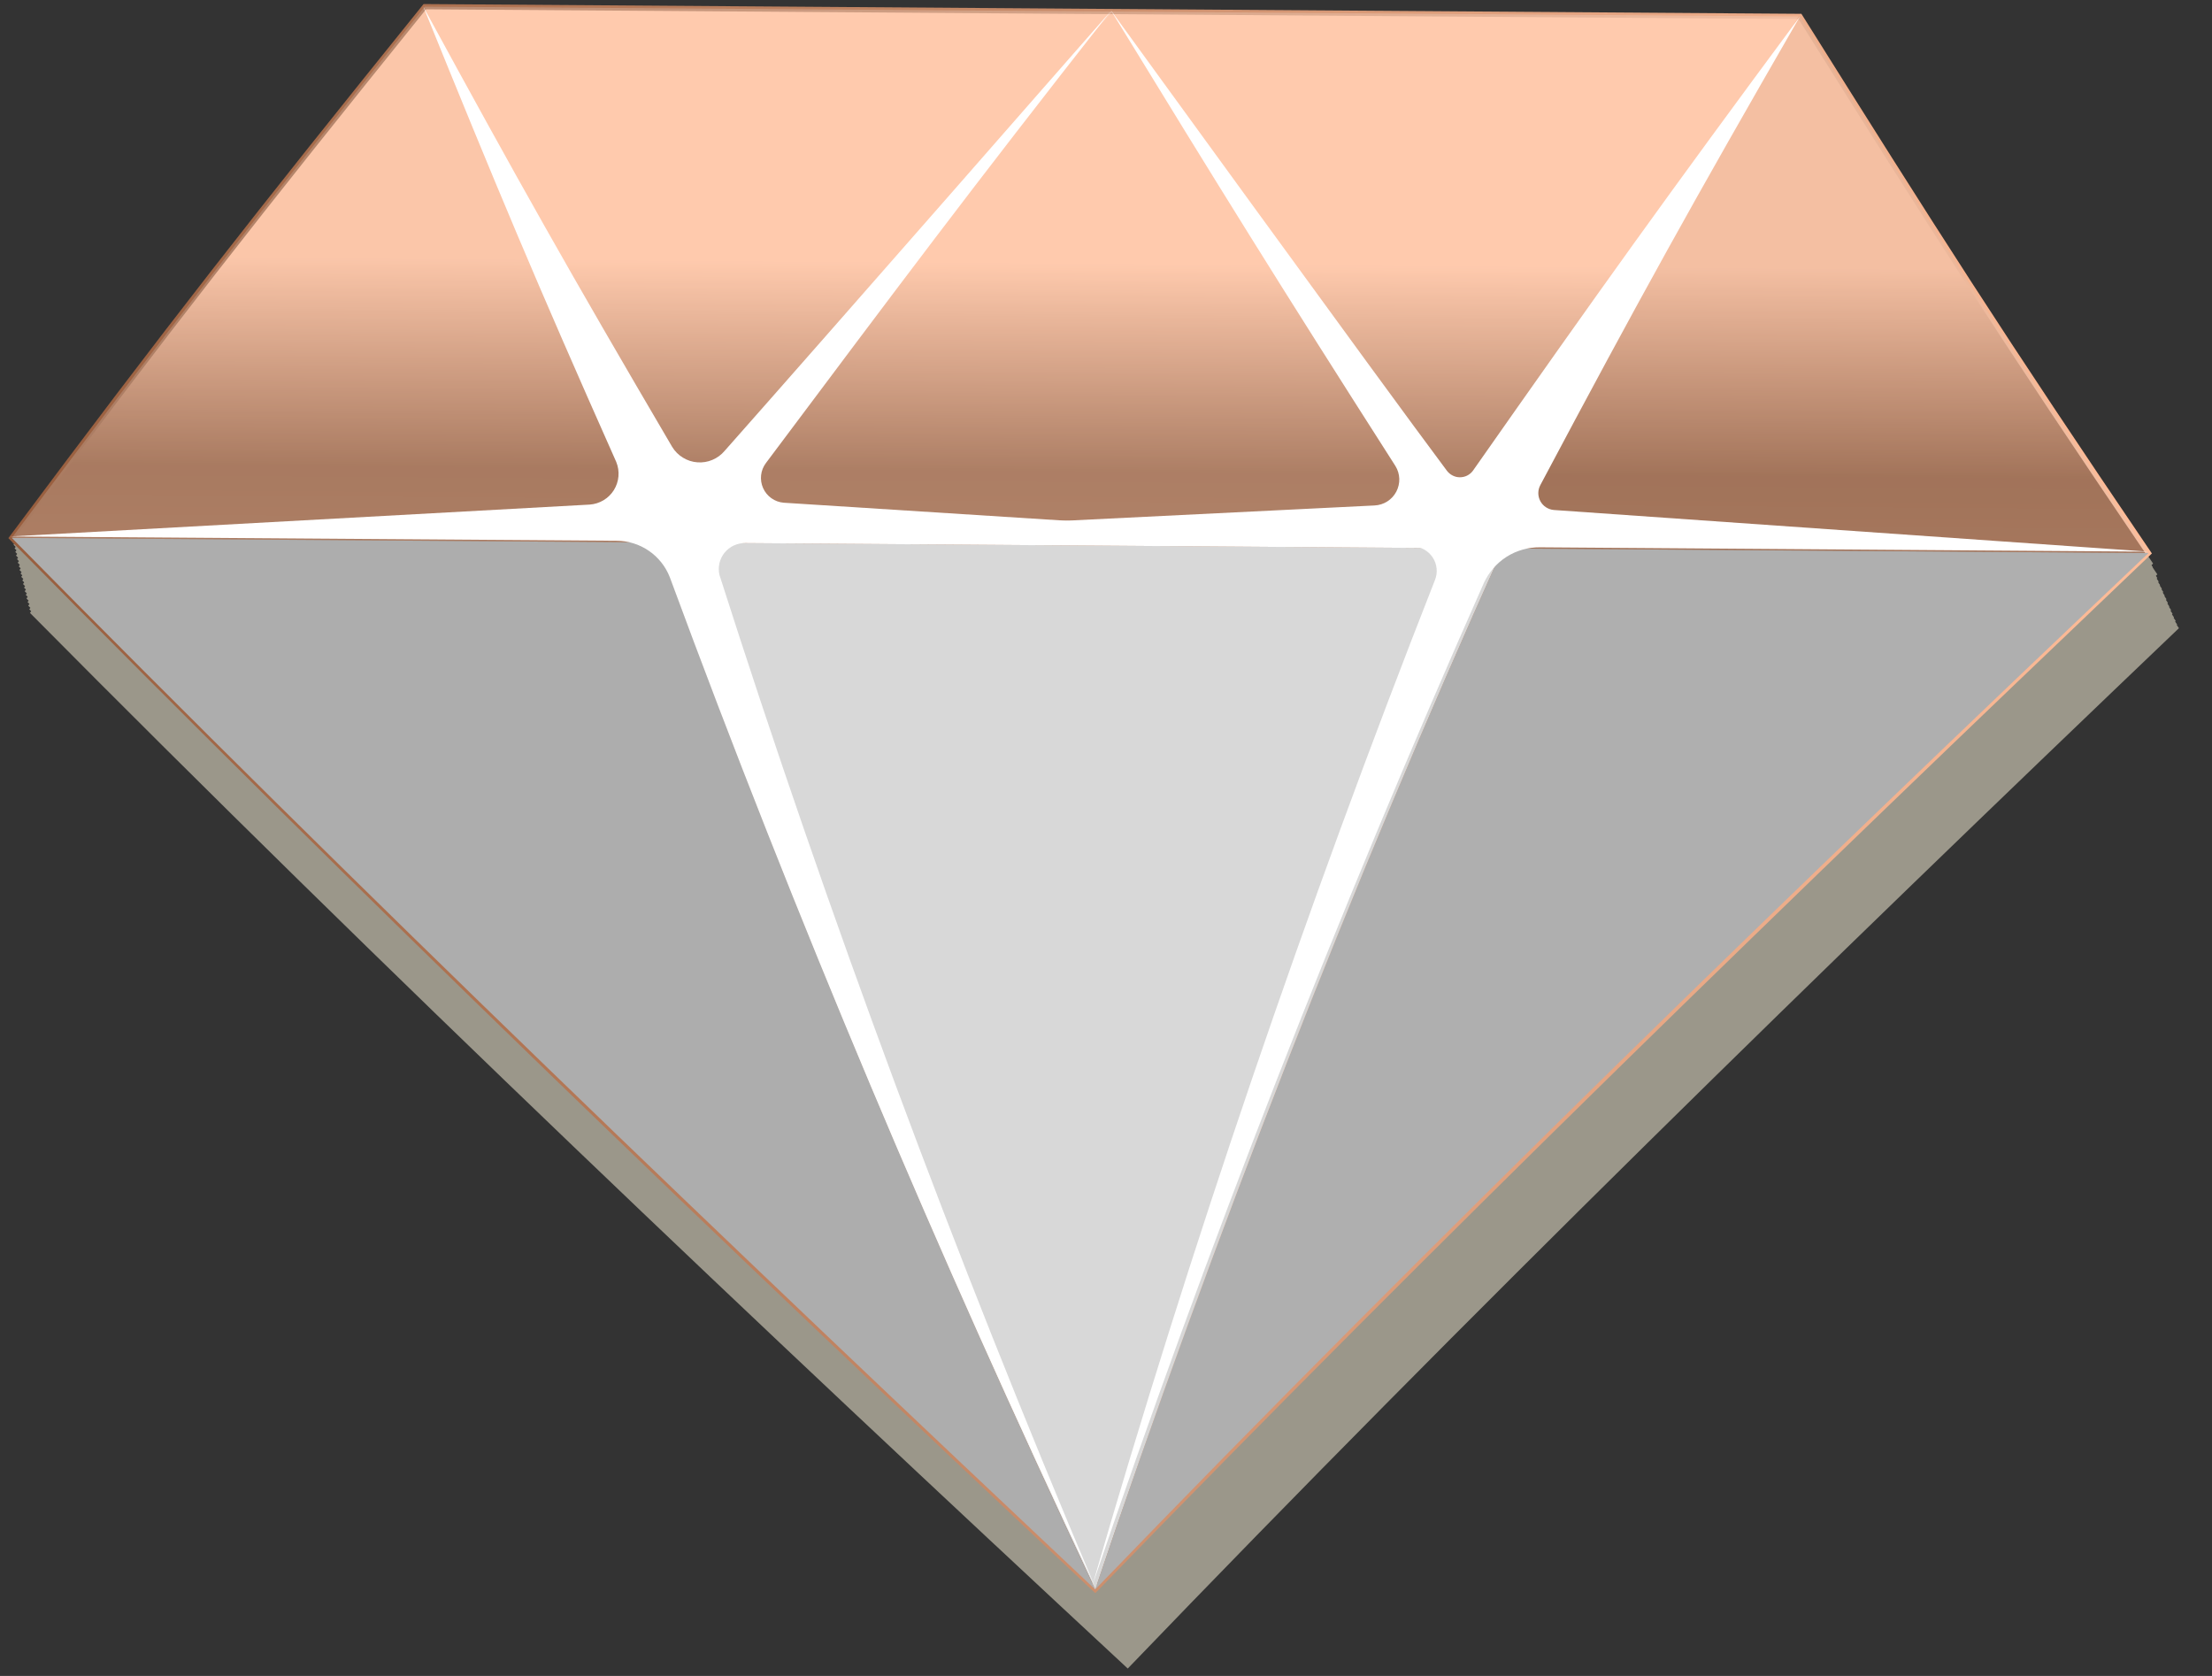 <svg width="66" height="50" viewBox="0 0 66 50" fill="none" xmlns="http://www.w3.org/2000/svg">
<rect x="0" y="0" width="66" height="50" fill="#333333" stroke="none"/>
<path d="M53.706 0.49L12.675 0.199C7.582 6.52 5.09 9.692 0.352 16.047C10.886 26.743 21.68 37.108 32.678 47.42C42.912 36.872 53.445 26.659 64.105 16.501C59.748 10.08 57.709 6.876 53.706 0.49Z" fill="#9B978A"/>
<path d="M53.737 0.631L12.695 0.339C7.603 6.671 5.11 9.842 0.383 16.188C10.917 26.894 21.711 37.259 32.731 47.56C42.954 37.012 53.497 26.799 64.093 16.641C59.822 10.188 57.74 6.984 53.737 0.631Z" fill="#9B978A"/>
<path d="M53.78 0.695L12.716 0.403C7.635 6.735 5.132 9.906 0.404 16.252C10.949 26.969 21.797 37.334 32.774 47.624C42.997 37.066 53.54 26.853 64.136 16.705C59.864 10.338 57.783 7.102 53.78 0.695Z" fill="#9B978A"/>
<path d="M53.811 0.792L12.737 0.5C7.655 6.832 5.152 10.015 0.435 16.36C10.98 27.077 21.838 37.442 32.816 47.733C43.039 37.174 53.582 26.951 64.243 16.814C59.907 10.404 57.825 7.189 53.811 0.792Z" fill="#9B978A"/>
<path d="M53.842 0.889L12.768 0.597C7.676 6.939 5.183 10.111 0.456 16.467C11.011 27.184 21.88 37.549 32.868 47.84C43.092 37.281 53.624 27.068 64.231 16.92C59.949 10.5 57.856 7.296 53.842 0.889Z" fill="#9B978A"/>
<path d="M53.885 0.996L12.789 0.703C7.707 7.046 5.204 10.218 0.477 16.574C11.043 27.291 21.912 37.667 32.911 47.947C43.134 37.389 53.666 27.165 64.273 17.027C59.98 10.607 57.898 7.403 53.885 0.996Z" fill="#9B978A"/>
<path d="M53.916 1.093L12.81 0.801C7.728 7.144 5.225 10.326 0.508 16.682C11.074 27.4 21.954 37.776 32.953 48.056C43.176 37.486 53.709 27.262 64.369 17.136C60.023 10.716 57.93 7.501 53.916 1.093Z" fill="#9B978A"/>
<path d="M53.948 1.2L12.841 0.908C7.749 7.251 5.256 10.433 0.529 16.789C11.106 27.517 21.996 37.893 33.006 48.163C43.218 37.604 53.762 27.37 64.368 17.243C60.065 10.823 57.972 7.608 53.948 1.2Z" fill="#9B978A"/>
<path d="M53.99 1.298L12.862 1.006C7.78 7.359 5.277 10.531 0.56 16.898C11.137 27.626 22.028 38.002 33.048 48.271C43.271 37.702 53.804 27.467 64.41 17.352C60.107 10.921 58.014 7.716 53.99 1.298Z" fill="#9B978A"/>
<path d="M54.021 1.405L12.883 1.113C7.801 7.455 5.298 10.638 0.581 17.005C11.169 27.733 22.07 38.12 33.09 48.379C43.314 37.798 53.846 27.564 64.453 17.459C60.149 11.028 58.046 7.813 54.021 1.405Z" fill="#9B978A"/>
<path d="M54.053 1.501L12.904 1.209C7.833 7.562 5.319 10.745 0.613 17.111C11.2 27.84 22.112 38.227 33.143 48.486C43.356 37.916 53.888 27.681 64.506 17.566C60.181 11.135 58.088 7.92 54.053 1.501Z" fill="#9B978A"/>
<path d="M54.095 1.609L12.935 1.317C7.853 7.724 5.35 10.852 0.633 17.209C11.231 27.948 22.154 38.335 33.185 48.583C43.398 38.002 53.93 27.768 64.548 17.663C60.223 11.243 58.13 8.028 54.095 1.609Z" fill="#9B978A"/>
<path d="M54.127 1.706L12.956 1.414C7.874 7.767 5.371 10.95 0.665 17.317C11.327 28.056 22.186 38.453 33.227 48.745C43.451 38.164 53.972 27.919 64.59 17.771C60.265 11.34 58.161 8.178 54.127 1.706Z" fill="#9B978A"/>
<path d="M54.158 1.813L12.977 1.521C7.906 7.928 5.446 11.057 0.686 17.424C11.348 28.174 22.228 38.56 33.28 48.852C43.493 38.271 54.026 28.026 64.643 17.878C60.308 11.415 58.204 8.232 54.158 1.813Z" fill="#9B978A"/>
<path d="M54.2 1.911L13.008 1.618C7.926 8.025 5.423 11.165 0.717 17.531C11.379 28.282 22.27 38.679 33.322 48.97C43.535 38.379 54.067 28.134 64.685 17.986C60.349 11.555 58.246 8.34 54.2 1.911Z" fill="#9B978A"/>
<path d="M54.231 2.019L13.028 1.726C7.946 8.133 5.443 11.272 0.737 17.639C11.4 28.39 22.301 38.787 33.364 49.089C43.577 38.498 54.109 28.242 64.727 18.094C60.391 11.663 58.277 8.437 54.231 2.019Z" fill="#9B978A"/>
<path d="M54.274 2.116L13.05 1.823C7.978 8.23 5.465 11.37 0.769 17.747C11.432 28.497 22.343 38.906 33.417 49.208C43.63 38.606 54.152 28.361 64.781 18.202C60.423 11.76 58.32 8.545 54.274 2.116Z" fill="#9B978A"/>
<path d="M54.305 2.223L13.081 1.93C7.999 8.338 5.496 11.477 0.79 17.855C11.452 28.605 22.386 39.013 33.459 49.316C43.672 38.724 54.194 28.468 64.823 18.31C60.465 11.868 58.362 8.653 54.305 2.223Z" fill="#9B978A"/>
<path d="M54.337 2.32L13.102 2.026C8.031 8.434 5.517 11.637 0.822 17.962C11.484 28.723 22.428 39.131 33.502 49.433C43.715 38.831 54.247 28.576 64.865 18.417C60.508 11.975 58.394 8.749 54.337 2.32Z" fill="#9B978A"/>
<path d="M54.433 2.428L13.122 2.134C8.051 8.541 5.591 11.681 0.842 18.069C11.504 28.884 22.459 39.239 33.554 49.552C43.767 38.95 54.289 28.683 64.918 18.525C60.55 12.072 58.436 8.856 54.433 2.428Z" fill="#9B978A"/>
<path d="M54.432 2.526L13.154 2.232C8.072 8.639 5.622 11.844 0.874 18.178C11.536 28.939 22.502 39.348 33.597 49.661C43.809 39.059 54.331 28.792 64.96 18.634C60.592 12.181 58.478 8.955 54.432 2.526Z" fill="#9B978A"/>
<path d="M54.431 2.632L13.175 2.339C8.103 8.746 5.589 11.896 0.894 18.285C11.556 29.046 22.543 39.465 33.649 49.779C43.852 39.166 54.373 28.899 65.013 18.741C60.634 12.288 58.509 9.062 54.431 2.632Z" fill="#9B978A"/>
<path d="M53.706 0.49L12.675 0.199C7.582 6.52 5.09 9.692 0.352 16.047C10.886 26.743 21.68 37.108 32.678 47.42C42.912 36.872 53.445 26.659 64.105 16.501C59.748 10.08 57.709 6.876 53.706 0.49Z" fill="url(#paint0_linear_171_4844)" stroke="url(#paint1_linear_171_4844)" stroke-width="0.156" stroke-miterlimit="10"/>
<g style="mix-blend-mode:multiply">
<path d="M44.84 16.363L64.105 16.5C53.444 26.604 42.912 36.817 32.678 47.419C36.221 36.888 40.301 26.447 44.84 16.363Z" fill="#AFAFAF"/>
</g>
<g style="mix-blend-mode:multiply">
<path d="M44.841 16.363L19.616 16.184C23.461 26.725 27.875 37.216 32.678 47.42C36.222 36.889 40.301 26.447 44.841 16.363Z" fill="#D8D8D8"/>
</g>
<g style="mix-blend-mode:multiply">
<path d="M0.352 16.047L19.616 16.184C23.461 26.725 27.875 37.216 32.678 47.42C21.723 37.108 10.886 26.743 0.352 16.047Z" fill="#ADADAD"/>
</g>
<g style="mix-blend-mode:screen" opacity="0.2">
<path d="M12.675 0.199C15.293 6.575 16.677 9.774 19.616 16.184L0.352 16.047C5.122 9.692 7.582 6.52 12.675 0.199Z" fill="#EAEAEA"/>
</g>
<g style="mix-blend-mode:screen" opacity="0.2">
<path d="M64.105 16.5L44.841 16.363C48.226 9.944 49.999 6.821 53.706 0.49C57.709 6.876 59.748 10.08 64.105 16.5Z" fill="#C6C6C6"/>
</g>
<g style="mix-blend-mode:screen" opacity="0.2">
<path d="M33.185 0.344C27.598 6.661 24.88 9.831 19.616 16.184C16.677 9.719 15.292 6.574 12.674 0.198L33.185 0.344Z" fill="white"/>
</g>
<g style="mix-blend-mode:screen" opacity="0.2">
<path d="M44.84 16.363C40.022 9.886 37.692 6.734 33.142 0.344L53.663 0.49C49.999 6.821 48.225 9.998 44.84 16.363Z" fill="white"/>
</g>
<g style="mix-blend-mode:screen" opacity="0.2">
<path d="M19.616 16.184L44.841 16.363C40.022 9.886 37.693 6.733 33.142 0.343C27.556 6.661 24.881 9.832 19.616 16.184Z" fill="white"/>
</g>
<path d="M22.236 16.203L44.786 16.364L23.383 14.998C23.251 14.987 23.124 14.941 23.016 14.864C22.908 14.787 22.823 14.683 22.769 14.562C22.715 14.441 22.694 14.307 22.709 14.176C22.724 14.044 22.774 13.919 22.854 13.813C26.855 8.472 28.904 5.727 33.131 0.344C33.131 0.344 24.469 10.238 21.622 13.45C21.523 13.568 21.398 13.66 21.256 13.72C21.115 13.78 20.961 13.805 20.808 13.793C20.655 13.782 20.507 13.734 20.376 13.653C20.245 13.573 20.135 13.463 20.055 13.331C16.967 8.069 15.483 5.438 12.631 0.199C14.816 5.584 15.967 8.341 18.387 13.781C18.443 13.917 18.465 14.063 18.453 14.21C18.441 14.355 18.394 14.496 18.317 14.621C18.239 14.745 18.133 14.849 18.008 14.924C17.882 14.999 17.74 15.044 17.594 15.054L0.309 16.005L18.392 16.133C18.736 16.133 19.072 16.236 19.356 16.43C19.64 16.623 19.859 16.898 19.984 17.218C23.735 27.383 28.002 37.507 32.657 47.302C28.485 37.468 24.713 27.314 21.467 17.154C21.44 17.039 21.439 16.919 21.466 16.804C21.492 16.689 21.544 16.582 21.618 16.49C21.693 16.398 21.787 16.325 21.894 16.275C22.001 16.225 22.118 16.201 22.236 16.203Z" fill="url(#paint2_linear_171_4844)"/>
<path d="M46.363 15.215C46.279 15.208 46.199 15.18 46.128 15.134C46.058 15.089 46 15.026 45.96 14.952C45.92 14.878 45.899 14.795 45.899 14.711C45.899 14.627 45.92 14.545 45.96 14.471C48.932 8.876 50.487 6.073 53.706 0.49C49.694 5.906 47.752 8.62 43.944 14.049C43.899 14.108 43.84 14.156 43.773 14.19C43.706 14.223 43.631 14.239 43.556 14.239C43.481 14.239 43.407 14.22 43.341 14.186C43.274 14.152 43.216 14.103 43.171 14.043C41.246 11.473 33.142 0.301 33.142 0.301C36.444 5.694 38.153 8.455 41.636 13.903C41.707 14.018 41.746 14.148 41.751 14.283C41.755 14.417 41.724 14.55 41.662 14.668C41.599 14.787 41.507 14.888 41.393 14.96C41.28 15.032 41.15 15.073 41.016 15.08L19.531 16.141L42.146 16.302C42.264 16.303 42.381 16.333 42.486 16.39C42.59 16.446 42.679 16.528 42.745 16.627C42.811 16.725 42.852 16.839 42.864 16.957C42.877 17.075 42.86 17.195 42.815 17.305C38.965 27.104 35.511 37.206 32.593 47.301C36.016 37.199 39.953 27.132 44.275 17.391C44.421 17.071 44.657 16.8 44.953 16.611C45.25 16.423 45.595 16.325 45.947 16.329L64.106 16.458L46.363 15.215Z" fill="url(#paint3_linear_171_4844)"/>
<defs>
<linearGradient id="paint0_linear_171_4844" x1="32.024" y1="45.783" x2="32.321" y2="4.086" gradientUnits="userSpaceOnUse">
<stop stop-color="#985E3E"/>
<stop offset="0.06" stop-color="#BC7F5E"/>
<stop offset="0.13" stop-color="#D99A77"/>
<stop offset="0.19" stop-color="#EEAD8A"/>
<stop offset="0.25" stop-color="#FBB995"/>
<stop offset="0.31" stop-color="#FFBD99"/>
<stop offset="0.35" stop-color="#EFAF8B"/>
<stop offset="0.48" stop-color="#CA8C6A"/>
<stop offset="0.59" stop-color="#AE7352"/>
<stop offset="0.69" stop-color="#9E6343"/>
<stop offset="0.76" stop-color="#985E3E"/>
<stop offset="0.91" stop-color="#FFBD99"/>
</linearGradient>
<linearGradient id="paint1_linear_171_4844" x1="0.137" y1="23.638" x2="64.212" y2="24.094" gradientUnits="userSpaceOnUse">
<stop stop-color="#985E3E"/>
<stop offset="1" stop-color="#FFBD99"/>
</linearGradient>
<linearGradient id="paint2_linear_171_4844" x1="22.38" y1="47.294" x2="22.72" y2="-0.481" gradientUnits="userSpaceOnUse">
<stop offset="0.13" stop-color="white"/>
<stop offset="0.18" stop-color="white"/>
<stop offset="0.57" stop-color="white"/>
<stop offset="0.99" stop-color="white"/>
<stop offset="1" stop-color="white"/>
</linearGradient>
<linearGradient id="paint3_linear_171_4844" x1="41.645" y1="47.43" x2="41.985" y2="-0.345" gradientUnits="userSpaceOnUse">
<stop offset="0.13" stop-color="white"/>
<stop offset="0.18" stop-color="white"/>
<stop offset="0.57" stop-color="white"/>
<stop offset="0.99" stop-color="white"/>
<stop offset="1" stop-color="white"/>
</linearGradient>
</defs>
</svg>
